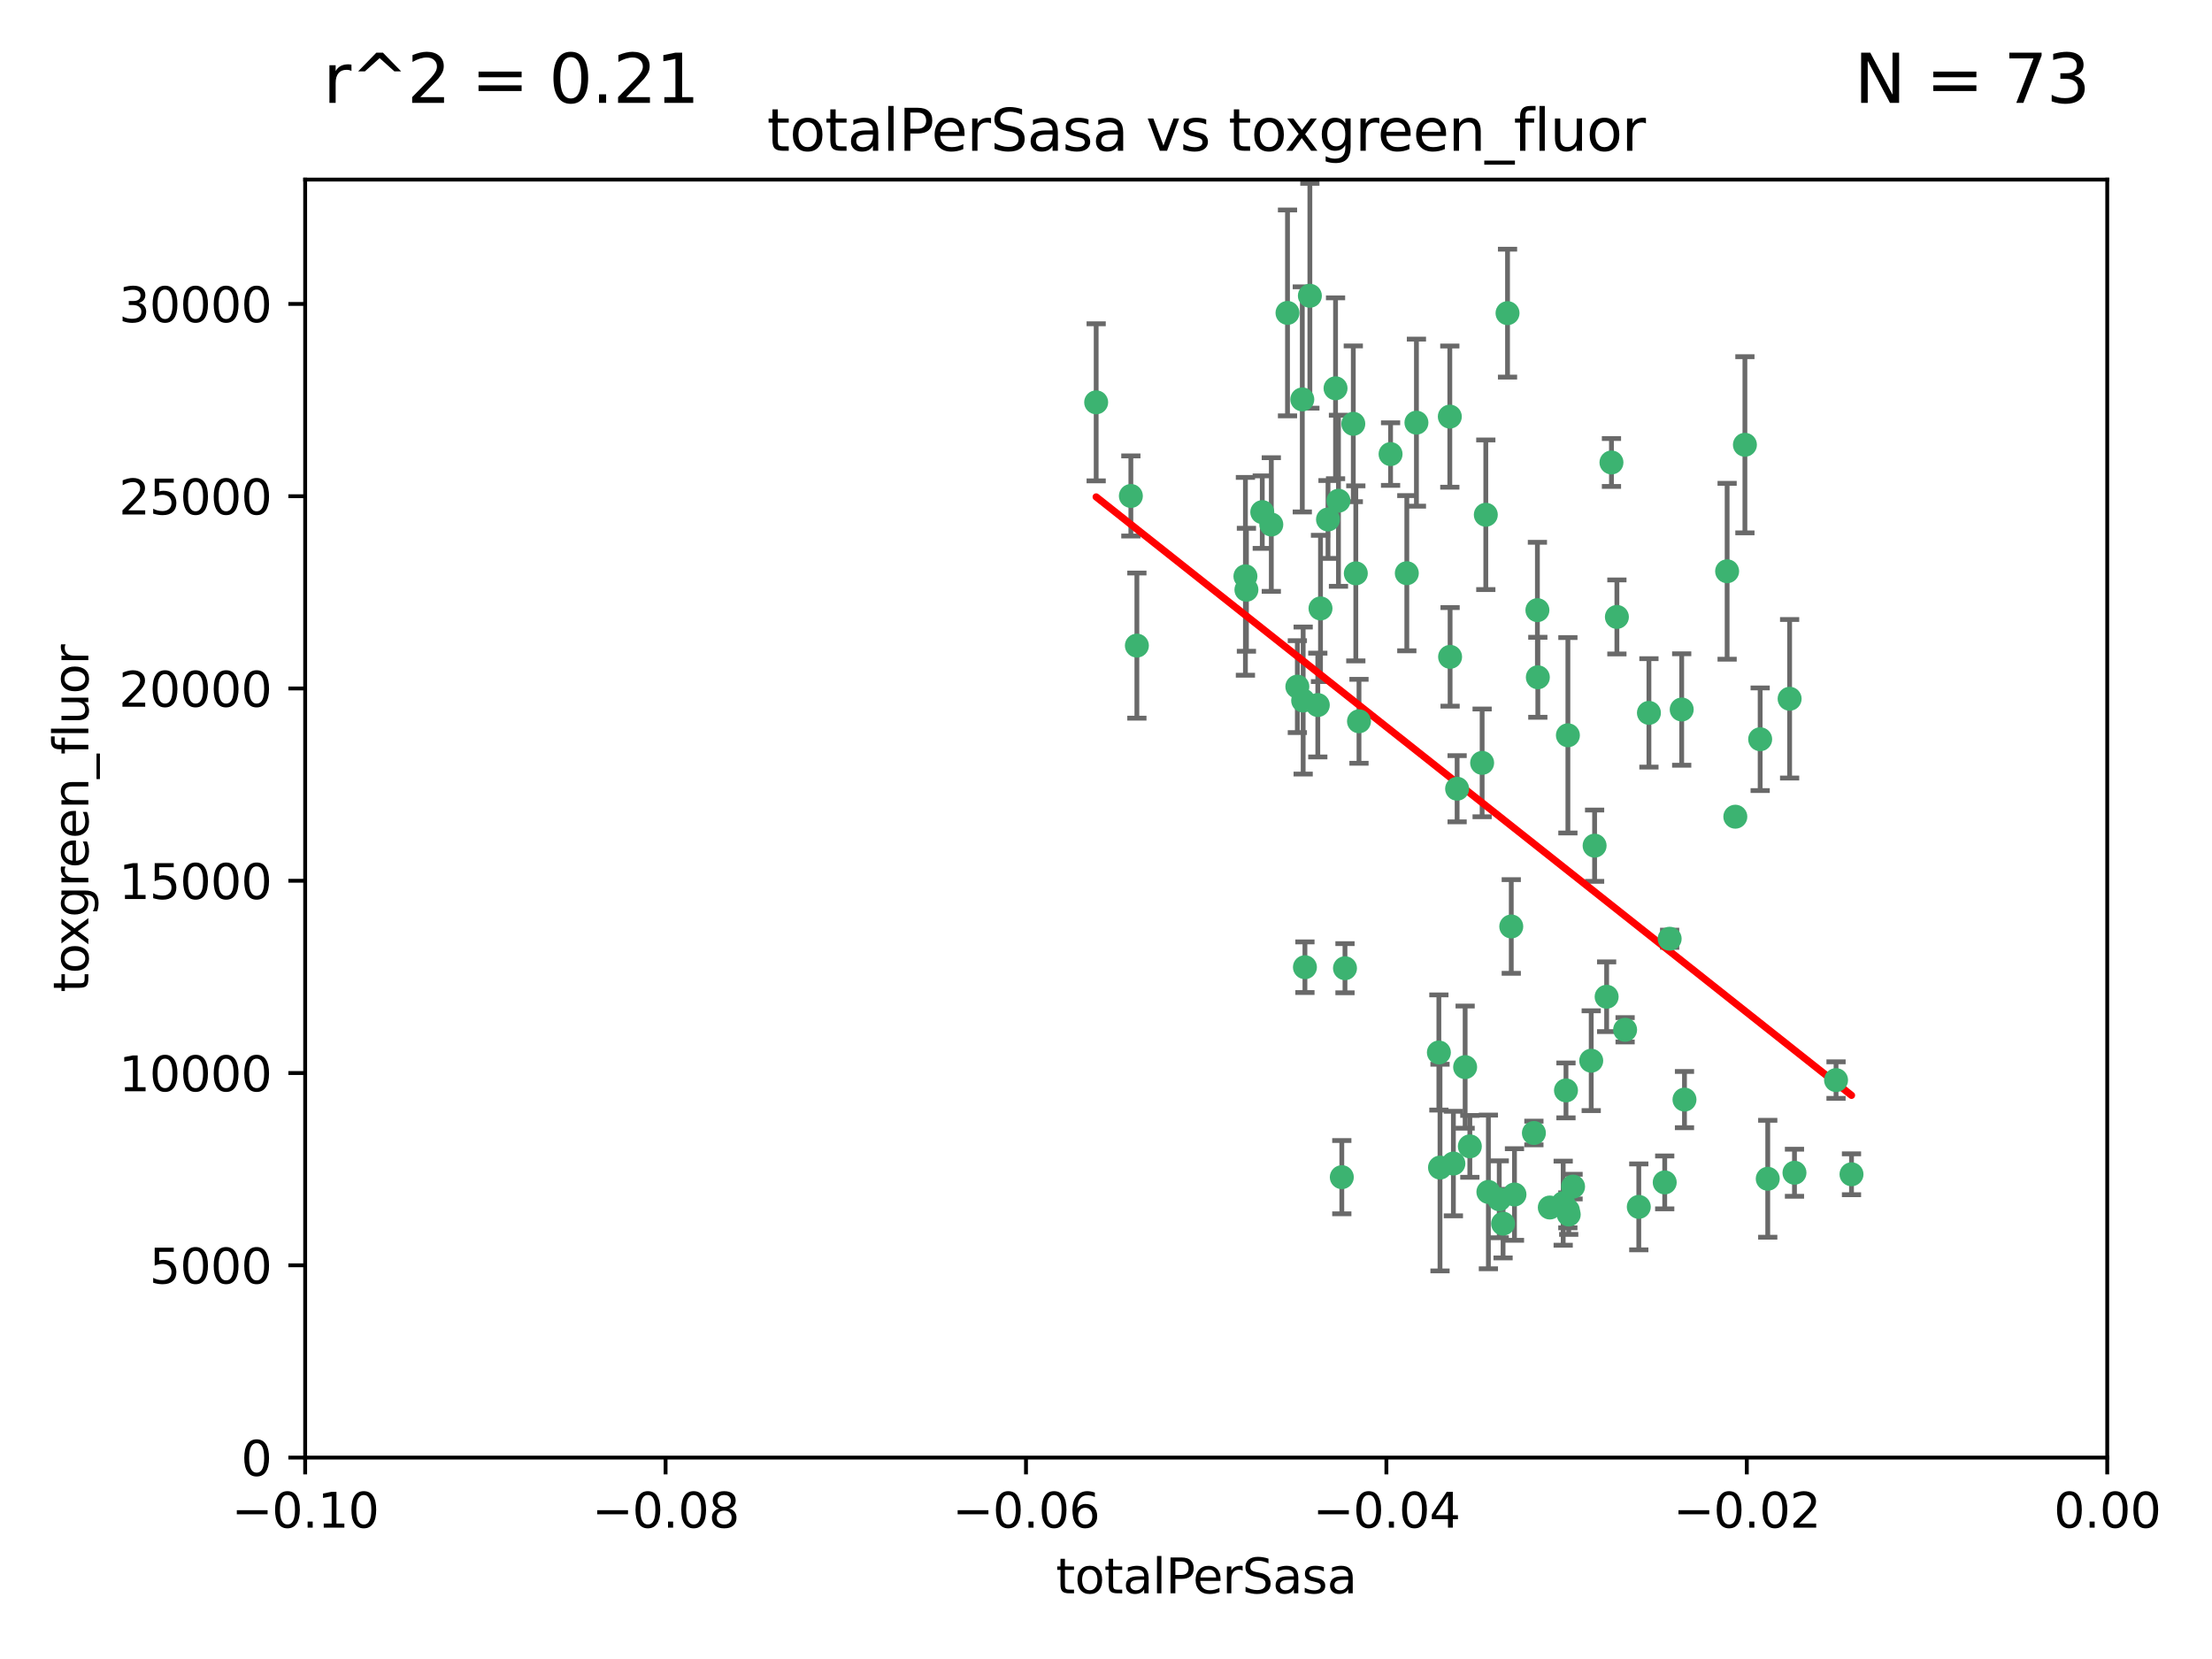 <?xml version="1.0" encoding="utf-8" standalone="no"?>
<!DOCTYPE svg PUBLIC "-//W3C//DTD SVG 1.1//EN"
  "http://www.w3.org/Graphics/SVG/1.1/DTD/svg11.dtd">
<svg xmlns:xlink="http://www.w3.org/1999/xlink" width="460.8pt" height="345.6pt" viewBox="0 0 460.8 345.6" xmlns="http://www.w3.org/2000/svg" version="1.1">
 <defs>
  <style type="text/css">*{stroke-linejoin: round; stroke-linecap: butt}</style>
 </defs>
 <g id="figure_1">
  <g id="patch_1">
   <path d="M 0 345.6 
L 460.8 345.6 
L 460.8 0 
L 0 0 
z
" style="fill: #ffffff"/>
  </g>
  <g id="axes_1">
   <g id="patch_2">
    <path d="M 63.571 303.64 
L 438.975 303.64 
L 438.975 37.411 
L 63.571 37.411 
z
" style="fill: #ffffff"/>
   </g>
   <g id="PathCollection_1">
    <defs>
     <path id="mc3802a480b" d="M 0 1.118 
C 0.297 1.118 0.581 1 0.791 0.791 
C 1 0.581 1.118 0.297 1.118 0 
C 1.118 -0.297 1 -0.581 0.791 -0.791 
C 0.581 -1 0.297 -1.118 0 -1.118 
C -0.297 -1.118 -0.581 -1 -0.791 -0.791 
C -1 -0.581 -1.118 -0.297 -1.118 0 
C -1.118 0.297 -1 0.581 -0.791 0.791 
C -0.581 1 -0.297 1.118 0 1.118 
z
" style="stroke: #3cb371"/>
    </defs>
    <g clip-path="url(#p9128d6d353)">
     <use xlink:href="#mc3802a480b" x="235.58" y="103.319" style="fill: #3cb371; stroke: #3cb371"/>
     <use xlink:href="#mc3802a480b" x="268.211" y="65.184" style="fill: #3cb371; stroke: #3cb371"/>
     <use xlink:href="#mc3802a480b" x="236.834" y="134.491" style="fill: #3cb371; stroke: #3cb371"/>
     <use xlink:href="#mc3802a480b" x="275.085" y="126.749" style="fill: #3cb371; stroke: #3cb371"/>
     <use xlink:href="#mc3802a480b" x="264.836" y="109.268" style="fill: #3cb371; stroke: #3cb371"/>
     <use xlink:href="#mc3802a480b" x="271.293" y="83.201" style="fill: #3cb371; stroke: #3cb371"/>
     <use xlink:href="#mc3802a480b" x="228.352" y="83.811" style="fill: #3cb371; stroke: #3cb371"/>
     <use xlink:href="#mc3802a480b" x="281.916" y="88.286" style="fill: #3cb371; stroke: #3cb371"/>
     <use xlink:href="#mc3802a480b" x="270.262" y="143.039" style="fill: #3cb371; stroke: #3cb371"/>
     <use xlink:href="#mc3802a480b" x="259.652" y="122.859" style="fill: #3cb371; stroke: #3cb371"/>
     <use xlink:href="#mc3802a480b" x="259.444" y="120.054" style="fill: #3cb371; stroke: #3cb371"/>
     <use xlink:href="#mc3802a480b" x="276.649" y="108.214" style="fill: #3cb371; stroke: #3cb371"/>
     <use xlink:href="#mc3802a480b" x="278.828" y="104.315" style="fill: #3cb371; stroke: #3cb371"/>
     <use xlink:href="#mc3802a480b" x="272.871" y="61.614" style="fill: #3cb371; stroke: #3cb371"/>
     <use xlink:href="#mc3802a480b" x="271.473" y="145.935" style="fill: #3cb371; stroke: #3cb371"/>
     <use xlink:href="#mc3802a480b" x="295.068" y="88.045" style="fill: #3cb371; stroke: #3cb371"/>
     <use xlink:href="#mc3802a480b" x="278.219" y="80.887" style="fill: #3cb371; stroke: #3cb371"/>
     <use xlink:href="#mc3802a480b" x="282.441" y="119.44" style="fill: #3cb371; stroke: #3cb371"/>
     <use xlink:href="#mc3802a480b" x="289.681" y="94.593" style="fill: #3cb371; stroke: #3cb371"/>
     <use xlink:href="#mc3802a480b" x="262.954" y="106.684" style="fill: #3cb371; stroke: #3cb371"/>
     <use xlink:href="#mc3802a480b" x="280.186" y="201.695" style="fill: #3cb371; stroke: #3cb371"/>
     <use xlink:href="#mc3802a480b" x="302.023" y="86.787" style="fill: #3cb371; stroke: #3cb371"/>
     <use xlink:href="#mc3802a480b" x="283.103" y="150.259" style="fill: #3cb371; stroke: #3cb371"/>
     <use xlink:href="#mc3802a480b" x="319.539" y="236.024" style="fill: #3cb371; stroke: #3cb371"/>
     <use xlink:href="#mc3802a480b" x="299.98" y="243.228" style="fill: #3cb371; stroke: #3cb371"/>
     <use xlink:href="#mc3802a480b" x="335.696" y="96.341" style="fill: #3cb371; stroke: #3cb371"/>
     <use xlink:href="#mc3802a480b" x="293.065" y="119.409" style="fill: #3cb371; stroke: #3cb371"/>
     <use xlink:href="#mc3802a480b" x="314.046" y="65.233" style="fill: #3cb371; stroke: #3cb371"/>
     <use xlink:href="#mc3802a480b" x="274.522" y="146.874" style="fill: #3cb371; stroke: #3cb371"/>
     <use xlink:href="#mc3802a480b" x="271.842" y="201.487" style="fill: #3cb371; stroke: #3cb371"/>
     <use xlink:href="#mc3802a480b" x="279.524" y="245.224" style="fill: #3cb371; stroke: #3cb371"/>
     <use xlink:href="#mc3802a480b" x="302.767" y="242.388" style="fill: #3cb371; stroke: #3cb371"/>
     <use xlink:href="#mc3802a480b" x="305.215" y="222.299" style="fill: #3cb371; stroke: #3cb371"/>
     <use xlink:href="#mc3802a480b" x="313.116" y="254.906" style="fill: #3cb371; stroke: #3cb371"/>
     <use xlink:href="#mc3802a480b" x="302.081" y="136.835" style="fill: #3cb371; stroke: #3cb371"/>
     <use xlink:href="#mc3802a480b" x="309.521" y="107.234" style="fill: #3cb371; stroke: #3cb371"/>
     <use xlink:href="#mc3802a480b" x="308.755" y="158.921" style="fill: #3cb371; stroke: #3cb371"/>
     <use xlink:href="#mc3802a480b" x="341.39" y="251.417" style="fill: #3cb371; stroke: #3cb371"/>
     <use xlink:href="#mc3802a480b" x="320.359" y="141.091" style="fill: #3cb371; stroke: #3cb371"/>
     <use xlink:href="#mc3802a480b" x="320.27" y="127.107" style="fill: #3cb371; stroke: #3cb371"/>
     <use xlink:href="#mc3802a480b" x="322.853" y="251.547" style="fill: #3cb371; stroke: #3cb371"/>
     <use xlink:href="#mc3802a480b" x="306.194" y="238.808" style="fill: #3cb371; stroke: #3cb371"/>
     <use xlink:href="#mc3802a480b" x="332.186" y="176.169" style="fill: #3cb371; stroke: #3cb371"/>
     <use xlink:href="#mc3802a480b" x="303.545" y="164.309" style="fill: #3cb371; stroke: #3cb371"/>
     <use xlink:href="#mc3802a480b" x="326.223" y="227.152" style="fill: #3cb371; stroke: #3cb371"/>
     <use xlink:href="#mc3802a480b" x="314.824" y="193.002" style="fill: #3cb371; stroke: #3cb371"/>
     <use xlink:href="#mc3802a480b" x="325.64" y="250.642" style="fill: #3cb371; stroke: #3cb371"/>
     <use xlink:href="#mc3802a480b" x="310.059" y="248.301" style="fill: #3cb371; stroke: #3cb371"/>
     <use xlink:href="#mc3802a480b" x="336.829" y="128.518" style="fill: #3cb371; stroke: #3cb371"/>
     <use xlink:href="#mc3802a480b" x="312.32" y="249.837" style="fill: #3cb371; stroke: #3cb371"/>
     <use xlink:href="#mc3802a480b" x="299.745" y="219.251" style="fill: #3cb371; stroke: #3cb371"/>
     <use xlink:href="#mc3802a480b" x="343.502" y="148.507" style="fill: #3cb371; stroke: #3cb371"/>
     <use xlink:href="#mc3802a480b" x="315.493" y="248.836" style="fill: #3cb371; stroke: #3cb371"/>
     <use xlink:href="#mc3802a480b" x="326.622" y="153.171" style="fill: #3cb371; stroke: #3cb371"/>
     <use xlink:href="#mc3802a480b" x="347.819" y="195.558" style="fill: #3cb371; stroke: #3cb371"/>
     <use xlink:href="#mc3802a480b" x="326.612" y="252.131" style="fill: #3cb371; stroke: #3cb371"/>
     <use xlink:href="#mc3802a480b" x="338.54" y="214.524" style="fill: #3cb371; stroke: #3cb371"/>
     <use xlink:href="#mc3802a480b" x="334.691" y="207.64" style="fill: #3cb371; stroke: #3cb371"/>
     <use xlink:href="#mc3802a480b" x="350.329" y="147.801" style="fill: #3cb371; stroke: #3cb371"/>
     <use xlink:href="#mc3802a480b" x="327.699" y="247.192" style="fill: #3cb371; stroke: #3cb371"/>
     <use xlink:href="#mc3802a480b" x="346.792" y="246.317" style="fill: #3cb371; stroke: #3cb371"/>
     <use xlink:href="#mc3802a480b" x="361.5" y="170.133" style="fill: #3cb371; stroke: #3cb371"/>
     <use xlink:href="#mc3802a480b" x="331.48" y="220.964" style="fill: #3cb371; stroke: #3cb371"/>
     <use xlink:href="#mc3802a480b" x="326.794" y="253.008" style="fill: #3cb371; stroke: #3cb371"/>
     <use xlink:href="#mc3802a480b" x="350.909" y="229.064" style="fill: #3cb371; stroke: #3cb371"/>
     <use xlink:href="#mc3802a480b" x="372.811" y="145.567" style="fill: #3cb371; stroke: #3cb371"/>
     <use xlink:href="#mc3802a480b" x="363.497" y="92.655" style="fill: #3cb371; stroke: #3cb371"/>
     <use xlink:href="#mc3802a480b" x="359.792" y="119.004" style="fill: #3cb371; stroke: #3cb371"/>
     <use xlink:href="#mc3802a480b" x="373.823" y="244.305" style="fill: #3cb371; stroke: #3cb371"/>
     <use xlink:href="#mc3802a480b" x="368.254" y="245.561" style="fill: #3cb371; stroke: #3cb371"/>
     <use xlink:href="#mc3802a480b" x="385.701" y="244.625" style="fill: #3cb371; stroke: #3cb371"/>
     <use xlink:href="#mc3802a480b" x="382.481" y="225.004" style="fill: #3cb371; stroke: #3cb371"/>
     <use xlink:href="#mc3802a480b" x="366.674" y="153.996" style="fill: #3cb371; stroke: #3cb371"/>
    </g>
   </g>
   <g id="matplotlib.axis_1">
    <g id="xtick_1">
     <g id="line2d_1">
      <defs>
       <path id="m4e6fdea65f" d="M 0 0 
L 0 3.5 
" style="stroke: #000000; stroke-width: 0.8"/>
      </defs>
      <g>
       <use xlink:href="#m4e6fdea65f" x="63.571" y="303.64" style="stroke: #000000; stroke-width: 0.8"/>
      </g>
     </g>
     <g id="text_1">
      <!-- −0.10 -->
      <g transform="translate(48.249 318.238)scale(0.1 -0.1)">
       <defs>
        <path id="DejaVuSans-2212" d="M 678 2272 
L 4684 2272 
L 4684 1741 
L 678 1741 
L 678 2272 
z
" transform="scale(0.016)"/>
        <path id="DejaVuSans-30" d="M 2034 4250 
Q 1547 4250 1301 3770 
Q 1056 3291 1056 2328 
Q 1056 1369 1301 889 
Q 1547 409 2034 409 
Q 2525 409 2770 889 
Q 3016 1369 3016 2328 
Q 3016 3291 2770 3770 
Q 2525 4250 2034 4250 
z
M 2034 4750 
Q 2819 4750 3233 4129 
Q 3647 3509 3647 2328 
Q 3647 1150 3233 529 
Q 2819 -91 2034 -91 
Q 1250 -91 836 529 
Q 422 1150 422 2328 
Q 422 3509 836 4129 
Q 1250 4750 2034 4750 
z
" transform="scale(0.016)"/>
        <path id="DejaVuSans-2e" d="M 684 794 
L 1344 794 
L 1344 0 
L 684 0 
L 684 794 
z
" transform="scale(0.016)"/>
        <path id="DejaVuSans-31" d="M 794 531 
L 1825 531 
L 1825 4091 
L 703 3866 
L 703 4441 
L 1819 4666 
L 2450 4666 
L 2450 531 
L 3481 531 
L 3481 0 
L 794 0 
L 794 531 
z
" transform="scale(0.016)"/>
       </defs>
       <use xlink:href="#DejaVuSans-2212"/>
       <use xlink:href="#DejaVuSans-30" x="83.789"/>
       <use xlink:href="#DejaVuSans-2e" x="147.412"/>
       <use xlink:href="#DejaVuSans-31" x="179.199"/>
       <use xlink:href="#DejaVuSans-30" x="242.822"/>
      </g>
     </g>
    </g>
    <g id="xtick_2">
     <g id="line2d_2">
      <g>
       <use xlink:href="#m4e6fdea65f" x="138.652" y="303.64" style="stroke: #000000; stroke-width: 0.8"/>
      </g>
     </g>
     <g id="text_2">
      <!-- −0.08 -->
      <g transform="translate(123.329 318.238)scale(0.1 -0.1)">
       <defs>
        <path id="DejaVuSans-38" d="M 2034 2216 
Q 1584 2216 1326 1975 
Q 1069 1734 1069 1313 
Q 1069 891 1326 650 
Q 1584 409 2034 409 
Q 2484 409 2743 651 
Q 3003 894 3003 1313 
Q 3003 1734 2745 1975 
Q 2488 2216 2034 2216 
z
M 1403 2484 
Q 997 2584 770 2862 
Q 544 3141 544 3541 
Q 544 4100 942 4425 
Q 1341 4750 2034 4750 
Q 2731 4750 3128 4425 
Q 3525 4100 3525 3541 
Q 3525 3141 3298 2862 
Q 3072 2584 2669 2484 
Q 3125 2378 3379 2068 
Q 3634 1759 3634 1313 
Q 3634 634 3220 271 
Q 2806 -91 2034 -91 
Q 1263 -91 848 271 
Q 434 634 434 1313 
Q 434 1759 690 2068 
Q 947 2378 1403 2484 
z
M 1172 3481 
Q 1172 3119 1398 2916 
Q 1625 2713 2034 2713 
Q 2441 2713 2670 2916 
Q 2900 3119 2900 3481 
Q 2900 3844 2670 4047 
Q 2441 4250 2034 4250 
Q 1625 4250 1398 4047 
Q 1172 3844 1172 3481 
z
" transform="scale(0.016)"/>
       </defs>
       <use xlink:href="#DejaVuSans-2212"/>
       <use xlink:href="#DejaVuSans-30" x="83.789"/>
       <use xlink:href="#DejaVuSans-2e" x="147.412"/>
       <use xlink:href="#DejaVuSans-30" x="179.199"/>
       <use xlink:href="#DejaVuSans-38" x="242.822"/>
      </g>
     </g>
    </g>
    <g id="xtick_3">
     <g id="line2d_3">
      <g>
       <use xlink:href="#m4e6fdea65f" x="213.733" y="303.64" style="stroke: #000000; stroke-width: 0.8"/>
      </g>
     </g>
     <g id="text_3">
      <!-- −0.06 -->
      <g transform="translate(198.41 318.238)scale(0.1 -0.1)">
       <defs>
        <path id="DejaVuSans-36" d="M 2113 2584 
Q 1688 2584 1439 2293 
Q 1191 2003 1191 1497 
Q 1191 994 1439 701 
Q 1688 409 2113 409 
Q 2538 409 2786 701 
Q 3034 994 3034 1497 
Q 3034 2003 2786 2293 
Q 2538 2584 2113 2584 
z
M 3366 4563 
L 3366 3988 
Q 3128 4100 2886 4159 
Q 2644 4219 2406 4219 
Q 1781 4219 1451 3797 
Q 1122 3375 1075 2522 
Q 1259 2794 1537 2939 
Q 1816 3084 2150 3084 
Q 2853 3084 3261 2657 
Q 3669 2231 3669 1497 
Q 3669 778 3244 343 
Q 2819 -91 2113 -91 
Q 1303 -91 875 529 
Q 447 1150 447 2328 
Q 447 3434 972 4092 
Q 1497 4750 2381 4750 
Q 2619 4750 2861 4703 
Q 3103 4656 3366 4563 
z
" transform="scale(0.016)"/>
       </defs>
       <use xlink:href="#DejaVuSans-2212"/>
       <use xlink:href="#DejaVuSans-30" x="83.789"/>
       <use xlink:href="#DejaVuSans-2e" x="147.412"/>
       <use xlink:href="#DejaVuSans-30" x="179.199"/>
       <use xlink:href="#DejaVuSans-36" x="242.822"/>
      </g>
     </g>
    </g>
    <g id="xtick_4">
     <g id="line2d_4">
      <g>
       <use xlink:href="#m4e6fdea65f" x="288.813" y="303.64" style="stroke: #000000; stroke-width: 0.8"/>
      </g>
     </g>
     <g id="text_4">
      <!-- −0.04 -->
      <g transform="translate(273.491 318.238)scale(0.1 -0.1)">
       <defs>
        <path id="DejaVuSans-34" d="M 2419 4116 
L 825 1625 
L 2419 1625 
L 2419 4116 
z
M 2253 4666 
L 3047 4666 
L 3047 1625 
L 3713 1625 
L 3713 1100 
L 3047 1100 
L 3047 0 
L 2419 0 
L 2419 1100 
L 313 1100 
L 313 1709 
L 2253 4666 
z
" transform="scale(0.016)"/>
       </defs>
       <use xlink:href="#DejaVuSans-2212"/>
       <use xlink:href="#DejaVuSans-30" x="83.789"/>
       <use xlink:href="#DejaVuSans-2e" x="147.412"/>
       <use xlink:href="#DejaVuSans-30" x="179.199"/>
       <use xlink:href="#DejaVuSans-34" x="242.822"/>
      </g>
     </g>
    </g>
    <g id="xtick_5">
     <g id="line2d_5">
      <g>
       <use xlink:href="#m4e6fdea65f" x="363.894" y="303.64" style="stroke: #000000; stroke-width: 0.8"/>
      </g>
     </g>
     <g id="text_5">
      <!-- −0.02 -->
      <g transform="translate(348.572 318.238)scale(0.1 -0.1)">
       <defs>
        <path id="DejaVuSans-32" d="M 1228 531 
L 3431 531 
L 3431 0 
L 469 0 
L 469 531 
Q 828 903 1448 1529 
Q 2069 2156 2228 2338 
Q 2531 2678 2651 2914 
Q 2772 3150 2772 3378 
Q 2772 3750 2511 3984 
Q 2250 4219 1831 4219 
Q 1534 4219 1204 4116 
Q 875 4013 500 3803 
L 500 4441 
Q 881 4594 1212 4672 
Q 1544 4750 1819 4750 
Q 2544 4750 2975 4387 
Q 3406 4025 3406 3419 
Q 3406 3131 3298 2873 
Q 3191 2616 2906 2266 
Q 2828 2175 2409 1742 
Q 1991 1309 1228 531 
z
" transform="scale(0.016)"/>
       </defs>
       <use xlink:href="#DejaVuSans-2212"/>
       <use xlink:href="#DejaVuSans-30" x="83.789"/>
       <use xlink:href="#DejaVuSans-2e" x="147.412"/>
       <use xlink:href="#DejaVuSans-30" x="179.199"/>
       <use xlink:href="#DejaVuSans-32" x="242.822"/>
      </g>
     </g>
    </g>
    <g id="xtick_6">
     <g id="line2d_6">
      <g>
       <use xlink:href="#m4e6fdea65f" x="438.975" y="303.64" style="stroke: #000000; stroke-width: 0.8"/>
      </g>
     </g>
     <g id="text_6">
      <!-- 0.00 -->
      <g transform="translate(427.842 318.238)scale(0.1 -0.1)">
       <use xlink:href="#DejaVuSans-30"/>
       <use xlink:href="#DejaVuSans-2e" x="63.623"/>
       <use xlink:href="#DejaVuSans-30" x="95.41"/>
       <use xlink:href="#DejaVuSans-30" x="159.033"/>
      </g>
     </g>
    </g>
    <g id="text_7">
     <!-- totalPerSasa -->
     <g transform="translate(219.968 331.917)scale(0.1 -0.1)">
      <defs>
       <path id="DejaVuSans-74" d="M 1172 4494 
L 1172 3500 
L 2356 3500 
L 2356 3053 
L 1172 3053 
L 1172 1153 
Q 1172 725 1289 603 
Q 1406 481 1766 481 
L 2356 481 
L 2356 0 
L 1766 0 
Q 1100 0 847 248 
Q 594 497 594 1153 
L 594 3053 
L 172 3053 
L 172 3500 
L 594 3500 
L 594 4494 
L 1172 4494 
z
" transform="scale(0.016)"/>
       <path id="DejaVuSans-6f" d="M 1959 3097 
Q 1497 3097 1228 2736 
Q 959 2375 959 1747 
Q 959 1119 1226 758 
Q 1494 397 1959 397 
Q 2419 397 2687 759 
Q 2956 1122 2956 1747 
Q 2956 2369 2687 2733 
Q 2419 3097 1959 3097 
z
M 1959 3584 
Q 2709 3584 3137 3096 
Q 3566 2609 3566 1747 
Q 3566 888 3137 398 
Q 2709 -91 1959 -91 
Q 1206 -91 779 398 
Q 353 888 353 1747 
Q 353 2609 779 3096 
Q 1206 3584 1959 3584 
z
" transform="scale(0.016)"/>
       <path id="DejaVuSans-61" d="M 2194 1759 
Q 1497 1759 1228 1600 
Q 959 1441 959 1056 
Q 959 750 1161 570 
Q 1363 391 1709 391 
Q 2188 391 2477 730 
Q 2766 1069 2766 1631 
L 2766 1759 
L 2194 1759 
z
M 3341 1997 
L 3341 0 
L 2766 0 
L 2766 531 
Q 2569 213 2275 61 
Q 1981 -91 1556 -91 
Q 1019 -91 701 211 
Q 384 513 384 1019 
Q 384 1609 779 1909 
Q 1175 2209 1959 2209 
L 2766 2209 
L 2766 2266 
Q 2766 2663 2505 2880 
Q 2244 3097 1772 3097 
Q 1472 3097 1187 3025 
Q 903 2953 641 2809 
L 641 3341 
Q 956 3463 1253 3523 
Q 1550 3584 1831 3584 
Q 2591 3584 2966 3190 
Q 3341 2797 3341 1997 
z
" transform="scale(0.016)"/>
       <path id="DejaVuSans-6c" d="M 603 4863 
L 1178 4863 
L 1178 0 
L 603 0 
L 603 4863 
z
" transform="scale(0.016)"/>
       <path id="DejaVuSans-50" d="M 1259 4147 
L 1259 2394 
L 2053 2394 
Q 2494 2394 2734 2622 
Q 2975 2850 2975 3272 
Q 2975 3691 2734 3919 
Q 2494 4147 2053 4147 
L 1259 4147 
z
M 628 4666 
L 2053 4666 
Q 2838 4666 3239 4311 
Q 3641 3956 3641 3272 
Q 3641 2581 3239 2228 
Q 2838 1875 2053 1875 
L 1259 1875 
L 1259 0 
L 628 0 
L 628 4666 
z
" transform="scale(0.016)"/>
       <path id="DejaVuSans-65" d="M 3597 1894 
L 3597 1613 
L 953 1613 
Q 991 1019 1311 708 
Q 1631 397 2203 397 
Q 2534 397 2845 478 
Q 3156 559 3463 722 
L 3463 178 
Q 3153 47 2828 -22 
Q 2503 -91 2169 -91 
Q 1331 -91 842 396 
Q 353 884 353 1716 
Q 353 2575 817 3079 
Q 1281 3584 2069 3584 
Q 2775 3584 3186 3129 
Q 3597 2675 3597 1894 
z
M 3022 2063 
Q 3016 2534 2758 2815 
Q 2500 3097 2075 3097 
Q 1594 3097 1305 2825 
Q 1016 2553 972 2059 
L 3022 2063 
z
" transform="scale(0.016)"/>
       <path id="DejaVuSans-72" d="M 2631 2963 
Q 2534 3019 2420 3045 
Q 2306 3072 2169 3072 
Q 1681 3072 1420 2755 
Q 1159 2438 1159 1844 
L 1159 0 
L 581 0 
L 581 3500 
L 1159 3500 
L 1159 2956 
Q 1341 3275 1631 3429 
Q 1922 3584 2338 3584 
Q 2397 3584 2469 3576 
Q 2541 3569 2628 3553 
L 2631 2963 
z
" transform="scale(0.016)"/>
       <path id="DejaVuSans-53" d="M 3425 4513 
L 3425 3897 
Q 3066 4069 2747 4153 
Q 2428 4238 2131 4238 
Q 1616 4238 1336 4038 
Q 1056 3838 1056 3469 
Q 1056 3159 1242 3001 
Q 1428 2844 1947 2747 
L 2328 2669 
Q 3034 2534 3370 2195 
Q 3706 1856 3706 1288 
Q 3706 609 3251 259 
Q 2797 -91 1919 -91 
Q 1588 -91 1214 -16 
Q 841 59 441 206 
L 441 856 
Q 825 641 1194 531 
Q 1563 422 1919 422 
Q 2459 422 2753 634 
Q 3047 847 3047 1241 
Q 3047 1584 2836 1778 
Q 2625 1972 2144 2069 
L 1759 2144 
Q 1053 2284 737 2584 
Q 422 2884 422 3419 
Q 422 4038 858 4394 
Q 1294 4750 2059 4750 
Q 2388 4750 2728 4690 
Q 3069 4631 3425 4513 
z
" transform="scale(0.016)"/>
       <path id="DejaVuSans-73" d="M 2834 3397 
L 2834 2853 
Q 2591 2978 2328 3040 
Q 2066 3103 1784 3103 
Q 1356 3103 1142 2972 
Q 928 2841 928 2578 
Q 928 2378 1081 2264 
Q 1234 2150 1697 2047 
L 1894 2003 
Q 2506 1872 2764 1633 
Q 3022 1394 3022 966 
Q 3022 478 2636 193 
Q 2250 -91 1575 -91 
Q 1294 -91 989 -36 
Q 684 19 347 128 
L 347 722 
Q 666 556 975 473 
Q 1284 391 1588 391 
Q 1994 391 2212 530 
Q 2431 669 2431 922 
Q 2431 1156 2273 1281 
Q 2116 1406 1581 1522 
L 1381 1569 
Q 847 1681 609 1914 
Q 372 2147 372 2553 
Q 372 3047 722 3315 
Q 1072 3584 1716 3584 
Q 2034 3584 2315 3537 
Q 2597 3491 2834 3397 
z
" transform="scale(0.016)"/>
      </defs>
      <use xlink:href="#DejaVuSans-74"/>
      <use xlink:href="#DejaVuSans-6f" x="39.209"/>
      <use xlink:href="#DejaVuSans-74" x="100.391"/>
      <use xlink:href="#DejaVuSans-61" x="139.6"/>
      <use xlink:href="#DejaVuSans-6c" x="200.879"/>
      <use xlink:href="#DejaVuSans-50" x="228.662"/>
      <use xlink:href="#DejaVuSans-65" x="285.34"/>
      <use xlink:href="#DejaVuSans-72" x="346.863"/>
      <use xlink:href="#DejaVuSans-53" x="387.977"/>
      <use xlink:href="#DejaVuSans-61" x="451.453"/>
      <use xlink:href="#DejaVuSans-73" x="512.732"/>
      <use xlink:href="#DejaVuSans-61" x="564.832"/>
     </g>
    </g>
   </g>
   <g id="matplotlib.axis_2">
    <g id="ytick_1">
     <g id="line2d_7">
      <defs>
       <path id="m2ca8f3f53b" d="M 0 0 
L -3.5 0 
" style="stroke: #000000; stroke-width: 0.8"/>
      </defs>
      <g>
       <use xlink:href="#m2ca8f3f53b" x="63.571" y="303.64" style="stroke: #000000; stroke-width: 0.8"/>
      </g>
     </g>
     <g id="text_8">
      <!-- 0 -->
      <g transform="translate(50.209 307.439)scale(0.1 -0.1)">
       <use xlink:href="#DejaVuSans-30"/>
      </g>
     </g>
    </g>
    <g id="ytick_2">
     <g id="line2d_8">
      <g>
       <use xlink:href="#m2ca8f3f53b" x="63.571" y="263.586" style="stroke: #000000; stroke-width: 0.8"/>
      </g>
     </g>
     <g id="text_9">
      <!-- 5000 -->
      <g transform="translate(31.121 267.385)scale(0.1 -0.1)">
       <defs>
        <path id="DejaVuSans-35" d="M 691 4666 
L 3169 4666 
L 3169 4134 
L 1269 4134 
L 1269 2991 
Q 1406 3038 1543 3061 
Q 1681 3084 1819 3084 
Q 2600 3084 3056 2656 
Q 3513 2228 3513 1497 
Q 3513 744 3044 326 
Q 2575 -91 1722 -91 
Q 1428 -91 1123 -41 
Q 819 9 494 109 
L 494 744 
Q 775 591 1075 516 
Q 1375 441 1709 441 
Q 2250 441 2565 725 
Q 2881 1009 2881 1497 
Q 2881 1984 2565 2268 
Q 2250 2553 1709 2553 
Q 1456 2553 1204 2497 
Q 953 2441 691 2322 
L 691 4666 
z
" transform="scale(0.016)"/>
       </defs>
       <use xlink:href="#DejaVuSans-35"/>
       <use xlink:href="#DejaVuSans-30" x="63.623"/>
       <use xlink:href="#DejaVuSans-30" x="127.246"/>
       <use xlink:href="#DejaVuSans-30" x="190.869"/>
      </g>
     </g>
    </g>
    <g id="ytick_3">
     <g id="line2d_9">
      <g>
       <use xlink:href="#m2ca8f3f53b" x="63.571" y="223.532" style="stroke: #000000; stroke-width: 0.8"/>
      </g>
     </g>
     <g id="text_10">
      <!-- 10000 -->
      <g transform="translate(24.759 227.331)scale(0.1 -0.1)">
       <use xlink:href="#DejaVuSans-31"/>
       <use xlink:href="#DejaVuSans-30" x="63.623"/>
       <use xlink:href="#DejaVuSans-30" x="127.246"/>
       <use xlink:href="#DejaVuSans-30" x="190.869"/>
       <use xlink:href="#DejaVuSans-30" x="254.492"/>
      </g>
     </g>
    </g>
    <g id="ytick_4">
     <g id="line2d_10">
      <g>
       <use xlink:href="#m2ca8f3f53b" x="63.571" y="183.478" style="stroke: #000000; stroke-width: 0.8"/>
      </g>
     </g>
     <g id="text_11">
      <!-- 15000 -->
      <g transform="translate(24.759 187.278)scale(0.1 -0.1)">
       <use xlink:href="#DejaVuSans-31"/>
       <use xlink:href="#DejaVuSans-35" x="63.623"/>
       <use xlink:href="#DejaVuSans-30" x="127.246"/>
       <use xlink:href="#DejaVuSans-30" x="190.869"/>
       <use xlink:href="#DejaVuSans-30" x="254.492"/>
      </g>
     </g>
    </g>
    <g id="ytick_5">
     <g id="line2d_11">
      <g>
       <use xlink:href="#m2ca8f3f53b" x="63.571" y="143.424" style="stroke: #000000; stroke-width: 0.8"/>
      </g>
     </g>
     <g id="text_12">
      <!-- 20000 -->
      <g transform="translate(24.759 147.224)scale(0.1 -0.1)">
       <use xlink:href="#DejaVuSans-32"/>
       <use xlink:href="#DejaVuSans-30" x="63.623"/>
       <use xlink:href="#DejaVuSans-30" x="127.246"/>
       <use xlink:href="#DejaVuSans-30" x="190.869"/>
       <use xlink:href="#DejaVuSans-30" x="254.492"/>
      </g>
     </g>
    </g>
    <g id="ytick_6">
     <g id="line2d_12">
      <g>
       <use xlink:href="#m2ca8f3f53b" x="63.571" y="103.371" style="stroke: #000000; stroke-width: 0.8"/>
      </g>
     </g>
     <g id="text_13">
      <!-- 25000 -->
      <g transform="translate(24.759 107.17)scale(0.1 -0.1)">
       <use xlink:href="#DejaVuSans-32"/>
       <use xlink:href="#DejaVuSans-35" x="63.623"/>
       <use xlink:href="#DejaVuSans-30" x="127.246"/>
       <use xlink:href="#DejaVuSans-30" x="190.869"/>
       <use xlink:href="#DejaVuSans-30" x="254.492"/>
      </g>
     </g>
    </g>
    <g id="ytick_7">
     <g id="line2d_13">
      <g>
       <use xlink:href="#m2ca8f3f53b" x="63.571" y="63.317" style="stroke: #000000; stroke-width: 0.8"/>
      </g>
     </g>
     <g id="text_14">
      <!-- 30000 -->
      <g transform="translate(24.759 67.116)scale(0.1 -0.1)">
       <defs>
        <path id="DejaVuSans-33" d="M 2597 2516 
Q 3050 2419 3304 2112 
Q 3559 1806 3559 1356 
Q 3559 666 3084 287 
Q 2609 -91 1734 -91 
Q 1441 -91 1130 -33 
Q 819 25 488 141 
L 488 750 
Q 750 597 1062 519 
Q 1375 441 1716 441 
Q 2309 441 2620 675 
Q 2931 909 2931 1356 
Q 2931 1769 2642 2001 
Q 2353 2234 1838 2234 
L 1294 2234 
L 1294 2753 
L 1863 2753 
Q 2328 2753 2575 2939 
Q 2822 3125 2822 3475 
Q 2822 3834 2567 4026 
Q 2313 4219 1838 4219 
Q 1578 4219 1281 4162 
Q 984 4106 628 3988 
L 628 4550 
Q 988 4650 1302 4700 
Q 1616 4750 1894 4750 
Q 2613 4750 3031 4423 
Q 3450 4097 3450 3541 
Q 3450 3153 3228 2886 
Q 3006 2619 2597 2516 
z
" transform="scale(0.016)"/>
       </defs>
       <use xlink:href="#DejaVuSans-33"/>
       <use xlink:href="#DejaVuSans-30" x="63.623"/>
       <use xlink:href="#DejaVuSans-30" x="127.246"/>
       <use xlink:href="#DejaVuSans-30" x="190.869"/>
       <use xlink:href="#DejaVuSans-30" x="254.492"/>
      </g>
     </g>
    </g>
    <g id="text_15">
     <!-- toxgreen_fluor -->
     <g transform="translate(18.401 206.72)rotate(-90)scale(0.1 -0.1)">
      <defs>
       <path id="DejaVuSans-78" d="M 3513 3500 
L 2247 1797 
L 3578 0 
L 2900 0 
L 1881 1375 
L 863 0 
L 184 0 
L 1544 1831 
L 300 3500 
L 978 3500 
L 1906 2253 
L 2834 3500 
L 3513 3500 
z
" transform="scale(0.016)"/>
       <path id="DejaVuSans-67" d="M 2906 1791 
Q 2906 2416 2648 2759 
Q 2391 3103 1925 3103 
Q 1463 3103 1205 2759 
Q 947 2416 947 1791 
Q 947 1169 1205 825 
Q 1463 481 1925 481 
Q 2391 481 2648 825 
Q 2906 1169 2906 1791 
z
M 3481 434 
Q 3481 -459 3084 -895 
Q 2688 -1331 1869 -1331 
Q 1566 -1331 1297 -1286 
Q 1028 -1241 775 -1147 
L 775 -588 
Q 1028 -725 1275 -790 
Q 1522 -856 1778 -856 
Q 2344 -856 2625 -561 
Q 2906 -266 2906 331 
L 2906 616 
Q 2728 306 2450 153 
Q 2172 0 1784 0 
Q 1141 0 747 490 
Q 353 981 353 1791 
Q 353 2603 747 3093 
Q 1141 3584 1784 3584 
Q 2172 3584 2450 3431 
Q 2728 3278 2906 2969 
L 2906 3500 
L 3481 3500 
L 3481 434 
z
" transform="scale(0.016)"/>
       <path id="DejaVuSans-6e" d="M 3513 2113 
L 3513 0 
L 2938 0 
L 2938 2094 
Q 2938 2591 2744 2837 
Q 2550 3084 2163 3084 
Q 1697 3084 1428 2787 
Q 1159 2491 1159 1978 
L 1159 0 
L 581 0 
L 581 3500 
L 1159 3500 
L 1159 2956 
Q 1366 3272 1645 3428 
Q 1925 3584 2291 3584 
Q 2894 3584 3203 3211 
Q 3513 2838 3513 2113 
z
" transform="scale(0.016)"/>
       <path id="DejaVuSans-5f" d="M 3263 -1063 
L 3263 -1509 
L -63 -1509 
L -63 -1063 
L 3263 -1063 
z
" transform="scale(0.016)"/>
       <path id="DejaVuSans-66" d="M 2375 4863 
L 2375 4384 
L 1825 4384 
Q 1516 4384 1395 4259 
Q 1275 4134 1275 3809 
L 1275 3500 
L 2222 3500 
L 2222 3053 
L 1275 3053 
L 1275 0 
L 697 0 
L 697 3053 
L 147 3053 
L 147 3500 
L 697 3500 
L 697 3744 
Q 697 4328 969 4595 
Q 1241 4863 1831 4863 
L 2375 4863 
z
" transform="scale(0.016)"/>
       <path id="DejaVuSans-75" d="M 544 1381 
L 544 3500 
L 1119 3500 
L 1119 1403 
Q 1119 906 1312 657 
Q 1506 409 1894 409 
Q 2359 409 2629 706 
Q 2900 1003 2900 1516 
L 2900 3500 
L 3475 3500 
L 3475 0 
L 2900 0 
L 2900 538 
Q 2691 219 2414 64 
Q 2138 -91 1772 -91 
Q 1169 -91 856 284 
Q 544 659 544 1381 
z
M 1991 3584 
L 1991 3584 
z
" transform="scale(0.016)"/>
      </defs>
      <use xlink:href="#DejaVuSans-74"/>
      <use xlink:href="#DejaVuSans-6f" x="39.209"/>
      <use xlink:href="#DejaVuSans-78" x="97.266"/>
      <use xlink:href="#DejaVuSans-67" x="156.445"/>
      <use xlink:href="#DejaVuSans-72" x="219.922"/>
      <use xlink:href="#DejaVuSans-65" x="258.785"/>
      <use xlink:href="#DejaVuSans-65" x="320.309"/>
      <use xlink:href="#DejaVuSans-6e" x="381.832"/>
      <use xlink:href="#DejaVuSans-5f" x="445.211"/>
      <use xlink:href="#DejaVuSans-66" x="495.211"/>
      <use xlink:href="#DejaVuSans-6c" x="530.416"/>
      <use xlink:href="#DejaVuSans-75" x="558.199"/>
      <use xlink:href="#DejaVuSans-6f" x="621.578"/>
      <use xlink:href="#DejaVuSans-72" x="682.76"/>
     </g>
    </g>
   </g>
   <g id="LineCollection_1">
    <path d="M 235.58 111.662 
L 235.58 94.976 
" clip-path="url(#p9128d6d353)" style="fill: none; stroke: #696969"/>
    <path d="M 268.211 86.629 
L 268.211 43.739 
" clip-path="url(#p9128d6d353)" style="fill: none; stroke: #696969"/>
    <path d="M 236.834 149.606 
L 236.834 119.375 
" clip-path="url(#p9128d6d353)" style="fill: none; stroke: #696969"/>
    <path d="M 275.085 141.983 
L 275.085 111.515 
" clip-path="url(#p9128d6d353)" style="fill: none; stroke: #696969"/>
    <path d="M 264.836 123.191 
L 264.836 95.346 
" clip-path="url(#p9128d6d353)" style="fill: none; stroke: #696969"/>
    <path d="M 271.293 106.648 
L 271.293 59.753 
" clip-path="url(#p9128d6d353)" style="fill: none; stroke: #696969"/>
    <path d="M 228.352 100.173 
L 228.352 67.45 
" clip-path="url(#p9128d6d353)" style="fill: none; stroke: #696969"/>
    <path d="M 281.916 104.51 
L 281.916 72.063 
" clip-path="url(#p9128d6d353)" style="fill: none; stroke: #696969"/>
    <path d="M 270.262 152.61 
L 270.262 133.468 
" clip-path="url(#p9128d6d353)" style="fill: none; stroke: #696969"/>
    <path d="M 259.652 135.667 
L 259.652 110.051 
" clip-path="url(#p9128d6d353)" style="fill: none; stroke: #696969"/>
    <path d="M 259.444 140.659 
L 259.444 99.45 
" clip-path="url(#p9128d6d353)" style="fill: none; stroke: #696969"/>
    <path d="M 276.649 116.326 
L 276.649 100.101 
" clip-path="url(#p9128d6d353)" style="fill: none; stroke: #696969"/>
    <path d="M 278.828 122.133 
L 278.828 86.497 
" clip-path="url(#p9128d6d353)" style="fill: none; stroke: #696969"/>
    <path d="M 272.871 85.029 
L 272.871 38.199 
" clip-path="url(#p9128d6d353)" style="fill: none; stroke: #696969"/>
    <path d="M 271.473 161.248 
L 271.473 130.622 
" clip-path="url(#p9128d6d353)" style="fill: none; stroke: #696969"/>
    <path d="M 295.068 105.444 
L 295.068 70.646 
" clip-path="url(#p9128d6d353)" style="fill: none; stroke: #696969"/>
    <path d="M 278.219 99.727 
L 278.219 62.047 
" clip-path="url(#p9128d6d353)" style="fill: none; stroke: #696969"/>
    <path d="M 282.441 137.675 
L 282.441 101.206 
" clip-path="url(#p9128d6d353)" style="fill: none; stroke: #696969"/>
    <path d="M 289.681 101.108 
L 289.681 88.078 
" clip-path="url(#p9128d6d353)" style="fill: none; stroke: #696969"/>
    <path d="M 262.954 114.235 
L 262.954 99.134 
" clip-path="url(#p9128d6d353)" style="fill: none; stroke: #696969"/>
    <path d="M 280.186 206.809 
L 280.186 196.58 
" clip-path="url(#p9128d6d353)" style="fill: none; stroke: #696969"/>
    <path d="M 302.023 101.495 
L 302.023 72.08 
" clip-path="url(#p9128d6d353)" style="fill: none; stroke: #696969"/>
    <path d="M 283.103 159.003 
L 283.103 141.514 
" clip-path="url(#p9128d6d353)" style="fill: none; stroke: #696969"/>
    <path d="M 319.539 238.492 
L 319.539 233.557 
" clip-path="url(#p9128d6d353)" style="fill: none; stroke: #696969"/>
    <path d="M 299.98 264.748 
L 299.98 221.708 
" clip-path="url(#p9128d6d353)" style="fill: none; stroke: #696969"/>
    <path d="M 335.696 101.329 
L 335.696 91.353 
" clip-path="url(#p9128d6d353)" style="fill: none; stroke: #696969"/>
    <path d="M 293.065 135.574 
L 293.065 103.243 
" clip-path="url(#p9128d6d353)" style="fill: none; stroke: #696969"/>
    <path d="M 314.046 78.556 
L 314.046 51.911 
" clip-path="url(#p9128d6d353)" style="fill: none; stroke: #696969"/>
    <path d="M 274.522 157.684 
L 274.522 136.065 
" clip-path="url(#p9128d6d353)" style="fill: none; stroke: #696969"/>
    <path d="M 271.842 206.761 
L 271.842 196.213 
" clip-path="url(#p9128d6d353)" style="fill: none; stroke: #696969"/>
    <path d="M 279.524 252.857 
L 279.524 237.591 
" clip-path="url(#p9128d6d353)" style="fill: none; stroke: #696969"/>
    <path d="M 302.767 253.279 
L 302.767 231.496 
" clip-path="url(#p9128d6d353)" style="fill: none; stroke: #696969"/>
    <path d="M 305.215 235.023 
L 305.215 209.574 
" clip-path="url(#p9128d6d353)" style="fill: none; stroke: #696969"/>
    <path d="M 313.116 262.048 
L 313.116 247.764 
" clip-path="url(#p9128d6d353)" style="fill: none; stroke: #696969"/>
    <path d="M 302.081 147.104 
L 302.081 126.566 
" clip-path="url(#p9128d6d353)" style="fill: none; stroke: #696969"/>
    <path d="M 309.521 122.819 
L 309.521 91.649 
" clip-path="url(#p9128d6d353)" style="fill: none; stroke: #696969"/>
    <path d="M 308.755 170.147 
L 308.755 147.694 
" clip-path="url(#p9128d6d353)" style="fill: none; stroke: #696969"/>
    <path d="M 341.39 260.365 
L 341.39 242.469 
" clip-path="url(#p9128d6d353)" style="fill: none; stroke: #696969"/>
    <path d="M 320.359 149.421 
L 320.359 132.76 
" clip-path="url(#p9128d6d353)" style="fill: none; stroke: #696969"/>
    <path d="M 320.27 141.248 
L 320.27 112.967 
" clip-path="url(#p9128d6d353)" style="fill: none; stroke: #696969"/>
    <path d="M 322.853 252.228 
L 322.853 250.867 
" clip-path="url(#p9128d6d353)" style="fill: none; stroke: #696969"/>
    <path d="M 306.194 245.248 
L 306.194 232.369 
" clip-path="url(#p9128d6d353)" style="fill: none; stroke: #696969"/>
    <path d="M 332.186 183.597 
L 332.186 168.741 
" clip-path="url(#p9128d6d353)" style="fill: none; stroke: #696969"/>
    <path d="M 303.545 171.2 
L 303.545 157.418 
" clip-path="url(#p9128d6d353)" style="fill: none; stroke: #696969"/>
    <path d="M 326.223 232.87 
L 326.223 221.434 
" clip-path="url(#p9128d6d353)" style="fill: none; stroke: #696969"/>
    <path d="M 314.824 202.754 
L 314.824 183.249 
" clip-path="url(#p9128d6d353)" style="fill: none; stroke: #696969"/>
    <path d="M 325.64 259.401 
L 325.64 241.882 
" clip-path="url(#p9128d6d353)" style="fill: none; stroke: #696969"/>
    <path d="M 310.059 264.31 
L 310.059 232.292 
" clip-path="url(#p9128d6d353)" style="fill: none; stroke: #696969"/>
    <path d="M 336.829 136.228 
L 336.829 120.808 
" clip-path="url(#p9128d6d353)" style="fill: none; stroke: #696969"/>
    <path d="M 312.32 257.847 
L 312.32 241.828 
" clip-path="url(#p9128d6d353)" style="fill: none; stroke: #696969"/>
    <path d="M 299.745 231.246 
L 299.745 207.255 
" clip-path="url(#p9128d6d353)" style="fill: none; stroke: #696969"/>
    <path d="M 343.502 159.798 
L 343.502 137.216 
" clip-path="url(#p9128d6d353)" style="fill: none; stroke: #696969"/>
    <path d="M 315.493 258.377 
L 315.493 239.295 
" clip-path="url(#p9128d6d353)" style="fill: none; stroke: #696969"/>
    <path d="M 326.622 173.526 
L 326.622 132.815 
" clip-path="url(#p9128d6d353)" style="fill: none; stroke: #696969"/>
    <path d="M 347.819 197.349 
L 347.819 193.767 
" clip-path="url(#p9128d6d353)" style="fill: none; stroke: #696969"/>
    <path d="M 326.612 255.783 
L 326.612 248.48 
" clip-path="url(#p9128d6d353)" style="fill: none; stroke: #696969"/>
    <path d="M 338.54 217.059 
L 338.54 211.99 
" clip-path="url(#p9128d6d353)" style="fill: none; stroke: #696969"/>
    <path d="M 334.691 214.898 
L 334.691 200.382 
" clip-path="url(#p9128d6d353)" style="fill: none; stroke: #696969"/>
    <path d="M 350.329 159.413 
L 350.329 136.19 
" clip-path="url(#p9128d6d353)" style="fill: none; stroke: #696969"/>
    <path d="M 327.699 249.762 
L 327.699 244.622 
" clip-path="url(#p9128d6d353)" style="fill: none; stroke: #696969"/>
    <path d="M 346.792 251.825 
L 346.792 240.809 
" clip-path="url(#p9128d6d353)" style="fill: none; stroke: #696969"/>
    <path d="M 361.5 170.88 
L 361.5 169.387 
" clip-path="url(#p9128d6d353)" style="fill: none; stroke: #696969"/>
    <path d="M 331.48 231.359 
L 331.48 210.569 
" clip-path="url(#p9128d6d353)" style="fill: none; stroke: #696969"/>
    <path d="M 326.794 257.147 
L 326.794 248.868 
" clip-path="url(#p9128d6d353)" style="fill: none; stroke: #696969"/>
    <path d="M 350.909 234.921 
L 350.909 223.207 
" clip-path="url(#p9128d6d353)" style="fill: none; stroke: #696969"/>
    <path d="M 372.811 162.081 
L 372.811 129.053 
" clip-path="url(#p9128d6d353)" style="fill: none; stroke: #696969"/>
    <path d="M 363.497 111.003 
L 363.497 74.306 
" clip-path="url(#p9128d6d353)" style="fill: none; stroke: #696969"/>
    <path d="M 359.792 137.321 
L 359.792 100.688 
" clip-path="url(#p9128d6d353)" style="fill: none; stroke: #696969"/>
    <path d="M 373.823 249.207 
L 373.823 239.402 
" clip-path="url(#p9128d6d353)" style="fill: none; stroke: #696969"/>
    <path d="M 368.254 257.737 
L 368.254 233.384 
" clip-path="url(#p9128d6d353)" style="fill: none; stroke: #696969"/>
    <path d="M 385.701 248.883 
L 385.701 240.367 
" clip-path="url(#p9128d6d353)" style="fill: none; stroke: #696969"/>
    <path d="M 382.481 228.81 
L 382.481 221.198 
" clip-path="url(#p9128d6d353)" style="fill: none; stroke: #696969"/>
    <path d="M 366.674 164.686 
L 366.674 143.305 
" clip-path="url(#p9128d6d353)" style="fill: none; stroke: #696969"/>
   </g>
   <g id="line2d_14">
    <defs>
     <path id="me1c1db68eb" d="M 2 0 
L -2 -0 
" style="stroke: #696969"/>
    </defs>
    <g clip-path="url(#p9128d6d353)">
     <use xlink:href="#me1c1db68eb" x="235.58" y="111.662" style="fill: #696969; stroke: #696969"/>
     <use xlink:href="#me1c1db68eb" x="268.211" y="86.629" style="fill: #696969; stroke: #696969"/>
     <use xlink:href="#me1c1db68eb" x="236.834" y="149.606" style="fill: #696969; stroke: #696969"/>
     <use xlink:href="#me1c1db68eb" x="275.085" y="141.983" style="fill: #696969; stroke: #696969"/>
     <use xlink:href="#me1c1db68eb" x="264.836" y="123.191" style="fill: #696969; stroke: #696969"/>
     <use xlink:href="#me1c1db68eb" x="271.293" y="106.648" style="fill: #696969; stroke: #696969"/>
     <use xlink:href="#me1c1db68eb" x="228.352" y="100.173" style="fill: #696969; stroke: #696969"/>
     <use xlink:href="#me1c1db68eb" x="281.916" y="104.51" style="fill: #696969; stroke: #696969"/>
     <use xlink:href="#me1c1db68eb" x="270.262" y="152.61" style="fill: #696969; stroke: #696969"/>
     <use xlink:href="#me1c1db68eb" x="259.652" y="135.667" style="fill: #696969; stroke: #696969"/>
     <use xlink:href="#me1c1db68eb" x="259.444" y="140.659" style="fill: #696969; stroke: #696969"/>
     <use xlink:href="#me1c1db68eb" x="276.649" y="116.326" style="fill: #696969; stroke: #696969"/>
     <use xlink:href="#me1c1db68eb" x="278.828" y="122.133" style="fill: #696969; stroke: #696969"/>
     <use xlink:href="#me1c1db68eb" x="272.871" y="85.029" style="fill: #696969; stroke: #696969"/>
     <use xlink:href="#me1c1db68eb" x="271.473" y="161.248" style="fill: #696969; stroke: #696969"/>
     <use xlink:href="#me1c1db68eb" x="295.068" y="105.444" style="fill: #696969; stroke: #696969"/>
     <use xlink:href="#me1c1db68eb" x="278.219" y="99.727" style="fill: #696969; stroke: #696969"/>
     <use xlink:href="#me1c1db68eb" x="282.441" y="137.675" style="fill: #696969; stroke: #696969"/>
     <use xlink:href="#me1c1db68eb" x="289.681" y="101.108" style="fill: #696969; stroke: #696969"/>
     <use xlink:href="#me1c1db68eb" x="262.954" y="114.235" style="fill: #696969; stroke: #696969"/>
     <use xlink:href="#me1c1db68eb" x="280.186" y="206.809" style="fill: #696969; stroke: #696969"/>
     <use xlink:href="#me1c1db68eb" x="302.023" y="101.495" style="fill: #696969; stroke: #696969"/>
     <use xlink:href="#me1c1db68eb" x="283.103" y="159.003" style="fill: #696969; stroke: #696969"/>
     <use xlink:href="#me1c1db68eb" x="319.539" y="238.492" style="fill: #696969; stroke: #696969"/>
     <use xlink:href="#me1c1db68eb" x="299.98" y="264.748" style="fill: #696969; stroke: #696969"/>
     <use xlink:href="#me1c1db68eb" x="335.696" y="101.329" style="fill: #696969; stroke: #696969"/>
     <use xlink:href="#me1c1db68eb" x="293.065" y="135.574" style="fill: #696969; stroke: #696969"/>
     <use xlink:href="#me1c1db68eb" x="314.046" y="78.556" style="fill: #696969; stroke: #696969"/>
     <use xlink:href="#me1c1db68eb" x="274.522" y="157.684" style="fill: #696969; stroke: #696969"/>
     <use xlink:href="#me1c1db68eb" x="271.842" y="206.761" style="fill: #696969; stroke: #696969"/>
     <use xlink:href="#me1c1db68eb" x="279.524" y="252.857" style="fill: #696969; stroke: #696969"/>
     <use xlink:href="#me1c1db68eb" x="302.767" y="253.279" style="fill: #696969; stroke: #696969"/>
     <use xlink:href="#me1c1db68eb" x="305.215" y="235.023" style="fill: #696969; stroke: #696969"/>
     <use xlink:href="#me1c1db68eb" x="313.116" y="262.048" style="fill: #696969; stroke: #696969"/>
     <use xlink:href="#me1c1db68eb" x="302.081" y="147.104" style="fill: #696969; stroke: #696969"/>
     <use xlink:href="#me1c1db68eb" x="309.521" y="122.819" style="fill: #696969; stroke: #696969"/>
     <use xlink:href="#me1c1db68eb" x="308.755" y="170.147" style="fill: #696969; stroke: #696969"/>
     <use xlink:href="#me1c1db68eb" x="341.39" y="260.365" style="fill: #696969; stroke: #696969"/>
     <use xlink:href="#me1c1db68eb" x="320.359" y="149.421" style="fill: #696969; stroke: #696969"/>
     <use xlink:href="#me1c1db68eb" x="320.27" y="141.248" style="fill: #696969; stroke: #696969"/>
     <use xlink:href="#me1c1db68eb" x="322.853" y="252.228" style="fill: #696969; stroke: #696969"/>
     <use xlink:href="#me1c1db68eb" x="306.194" y="245.248" style="fill: #696969; stroke: #696969"/>
     <use xlink:href="#me1c1db68eb" x="332.186" y="183.597" style="fill: #696969; stroke: #696969"/>
     <use xlink:href="#me1c1db68eb" x="303.545" y="171.2" style="fill: #696969; stroke: #696969"/>
     <use xlink:href="#me1c1db68eb" x="326.223" y="232.87" style="fill: #696969; stroke: #696969"/>
     <use xlink:href="#me1c1db68eb" x="314.824" y="202.754" style="fill: #696969; stroke: #696969"/>
     <use xlink:href="#me1c1db68eb" x="325.64" y="259.401" style="fill: #696969; stroke: #696969"/>
     <use xlink:href="#me1c1db68eb" x="310.059" y="264.31" style="fill: #696969; stroke: #696969"/>
     <use xlink:href="#me1c1db68eb" x="336.829" y="136.228" style="fill: #696969; stroke: #696969"/>
     <use xlink:href="#me1c1db68eb" x="312.32" y="257.847" style="fill: #696969; stroke: #696969"/>
     <use xlink:href="#me1c1db68eb" x="299.745" y="231.246" style="fill: #696969; stroke: #696969"/>
     <use xlink:href="#me1c1db68eb" x="343.502" y="159.798" style="fill: #696969; stroke: #696969"/>
     <use xlink:href="#me1c1db68eb" x="315.493" y="258.377" style="fill: #696969; stroke: #696969"/>
     <use xlink:href="#me1c1db68eb" x="326.622" y="173.526" style="fill: #696969; stroke: #696969"/>
     <use xlink:href="#me1c1db68eb" x="347.819" y="197.349" style="fill: #696969; stroke: #696969"/>
     <use xlink:href="#me1c1db68eb" x="326.612" y="255.783" style="fill: #696969; stroke: #696969"/>
     <use xlink:href="#me1c1db68eb" x="338.54" y="217.059" style="fill: #696969; stroke: #696969"/>
     <use xlink:href="#me1c1db68eb" x="334.691" y="214.898" style="fill: #696969; stroke: #696969"/>
     <use xlink:href="#me1c1db68eb" x="350.329" y="159.413" style="fill: #696969; stroke: #696969"/>
     <use xlink:href="#me1c1db68eb" x="327.699" y="249.762" style="fill: #696969; stroke: #696969"/>
     <use xlink:href="#me1c1db68eb" x="346.792" y="251.825" style="fill: #696969; stroke: #696969"/>
     <use xlink:href="#me1c1db68eb" x="361.5" y="170.88" style="fill: #696969; stroke: #696969"/>
     <use xlink:href="#me1c1db68eb" x="331.48" y="231.359" style="fill: #696969; stroke: #696969"/>
     <use xlink:href="#me1c1db68eb" x="326.794" y="257.147" style="fill: #696969; stroke: #696969"/>
     <use xlink:href="#me1c1db68eb" x="350.909" y="234.921" style="fill: #696969; stroke: #696969"/>
     <use xlink:href="#me1c1db68eb" x="372.811" y="162.081" style="fill: #696969; stroke: #696969"/>
     <use xlink:href="#me1c1db68eb" x="363.497" y="111.003" style="fill: #696969; stroke: #696969"/>
     <use xlink:href="#me1c1db68eb" x="359.792" y="137.321" style="fill: #696969; stroke: #696969"/>
     <use xlink:href="#me1c1db68eb" x="373.823" y="249.207" style="fill: #696969; stroke: #696969"/>
     <use xlink:href="#me1c1db68eb" x="368.254" y="257.737" style="fill: #696969; stroke: #696969"/>
     <use xlink:href="#me1c1db68eb" x="385.701" y="248.883" style="fill: #696969; stroke: #696969"/>
     <use xlink:href="#me1c1db68eb" x="382.481" y="228.81" style="fill: #696969; stroke: #696969"/>
     <use xlink:href="#me1c1db68eb" x="366.674" y="164.686" style="fill: #696969; stroke: #696969"/>
    </g>
   </g>
   <g id="line2d_15">
    <g clip-path="url(#p9128d6d353)">
     <use xlink:href="#me1c1db68eb" x="235.58" y="94.976" style="fill: #696969; stroke: #696969"/>
     <use xlink:href="#me1c1db68eb" x="268.211" y="43.739" style="fill: #696969; stroke: #696969"/>
     <use xlink:href="#me1c1db68eb" x="236.834" y="119.375" style="fill: #696969; stroke: #696969"/>
     <use xlink:href="#me1c1db68eb" x="275.085" y="111.515" style="fill: #696969; stroke: #696969"/>
     <use xlink:href="#me1c1db68eb" x="264.836" y="95.346" style="fill: #696969; stroke: #696969"/>
     <use xlink:href="#me1c1db68eb" x="271.293" y="59.753" style="fill: #696969; stroke: #696969"/>
     <use xlink:href="#me1c1db68eb" x="228.352" y="67.45" style="fill: #696969; stroke: #696969"/>
     <use xlink:href="#me1c1db68eb" x="281.916" y="72.063" style="fill: #696969; stroke: #696969"/>
     <use xlink:href="#me1c1db68eb" x="270.262" y="133.468" style="fill: #696969; stroke: #696969"/>
     <use xlink:href="#me1c1db68eb" x="259.652" y="110.051" style="fill: #696969; stroke: #696969"/>
     <use xlink:href="#me1c1db68eb" x="259.444" y="99.45" style="fill: #696969; stroke: #696969"/>
     <use xlink:href="#me1c1db68eb" x="276.649" y="100.101" style="fill: #696969; stroke: #696969"/>
     <use xlink:href="#me1c1db68eb" x="278.828" y="86.497" style="fill: #696969; stroke: #696969"/>
     <use xlink:href="#me1c1db68eb" x="272.871" y="38.199" style="fill: #696969; stroke: #696969"/>
     <use xlink:href="#me1c1db68eb" x="271.473" y="130.622" style="fill: #696969; stroke: #696969"/>
     <use xlink:href="#me1c1db68eb" x="295.068" y="70.646" style="fill: #696969; stroke: #696969"/>
     <use xlink:href="#me1c1db68eb" x="278.219" y="62.047" style="fill: #696969; stroke: #696969"/>
     <use xlink:href="#me1c1db68eb" x="282.441" y="101.206" style="fill: #696969; stroke: #696969"/>
     <use xlink:href="#me1c1db68eb" x="289.681" y="88.078" style="fill: #696969; stroke: #696969"/>
     <use xlink:href="#me1c1db68eb" x="262.954" y="99.134" style="fill: #696969; stroke: #696969"/>
     <use xlink:href="#me1c1db68eb" x="280.186" y="196.58" style="fill: #696969; stroke: #696969"/>
     <use xlink:href="#me1c1db68eb" x="302.023" y="72.08" style="fill: #696969; stroke: #696969"/>
     <use xlink:href="#me1c1db68eb" x="283.103" y="141.514" style="fill: #696969; stroke: #696969"/>
     <use xlink:href="#me1c1db68eb" x="319.539" y="233.557" style="fill: #696969; stroke: #696969"/>
     <use xlink:href="#me1c1db68eb" x="299.98" y="221.708" style="fill: #696969; stroke: #696969"/>
     <use xlink:href="#me1c1db68eb" x="335.696" y="91.353" style="fill: #696969; stroke: #696969"/>
     <use xlink:href="#me1c1db68eb" x="293.065" y="103.243" style="fill: #696969; stroke: #696969"/>
     <use xlink:href="#me1c1db68eb" x="314.046" y="51.911" style="fill: #696969; stroke: #696969"/>
     <use xlink:href="#me1c1db68eb" x="274.522" y="136.065" style="fill: #696969; stroke: #696969"/>
     <use xlink:href="#me1c1db68eb" x="271.842" y="196.213" style="fill: #696969; stroke: #696969"/>
     <use xlink:href="#me1c1db68eb" x="279.524" y="237.591" style="fill: #696969; stroke: #696969"/>
     <use xlink:href="#me1c1db68eb" x="302.767" y="231.496" style="fill: #696969; stroke: #696969"/>
     <use xlink:href="#me1c1db68eb" x="305.215" y="209.574" style="fill: #696969; stroke: #696969"/>
     <use xlink:href="#me1c1db68eb" x="313.116" y="247.764" style="fill: #696969; stroke: #696969"/>
     <use xlink:href="#me1c1db68eb" x="302.081" y="126.566" style="fill: #696969; stroke: #696969"/>
     <use xlink:href="#me1c1db68eb" x="309.521" y="91.649" style="fill: #696969; stroke: #696969"/>
     <use xlink:href="#me1c1db68eb" x="308.755" y="147.694" style="fill: #696969; stroke: #696969"/>
     <use xlink:href="#me1c1db68eb" x="341.39" y="242.469" style="fill: #696969; stroke: #696969"/>
     <use xlink:href="#me1c1db68eb" x="320.359" y="132.76" style="fill: #696969; stroke: #696969"/>
     <use xlink:href="#me1c1db68eb" x="320.27" y="112.967" style="fill: #696969; stroke: #696969"/>
     <use xlink:href="#me1c1db68eb" x="322.853" y="250.867" style="fill: #696969; stroke: #696969"/>
     <use xlink:href="#me1c1db68eb" x="306.194" y="232.369" style="fill: #696969; stroke: #696969"/>
     <use xlink:href="#me1c1db68eb" x="332.186" y="168.741" style="fill: #696969; stroke: #696969"/>
     <use xlink:href="#me1c1db68eb" x="303.545" y="157.418" style="fill: #696969; stroke: #696969"/>
     <use xlink:href="#me1c1db68eb" x="326.223" y="221.434" style="fill: #696969; stroke: #696969"/>
     <use xlink:href="#me1c1db68eb" x="314.824" y="183.249" style="fill: #696969; stroke: #696969"/>
     <use xlink:href="#me1c1db68eb" x="325.64" y="241.882" style="fill: #696969; stroke: #696969"/>
     <use xlink:href="#me1c1db68eb" x="310.059" y="232.292" style="fill: #696969; stroke: #696969"/>
     <use xlink:href="#me1c1db68eb" x="336.829" y="120.808" style="fill: #696969; stroke: #696969"/>
     <use xlink:href="#me1c1db68eb" x="312.32" y="241.828" style="fill: #696969; stroke: #696969"/>
     <use xlink:href="#me1c1db68eb" x="299.745" y="207.255" style="fill: #696969; stroke: #696969"/>
     <use xlink:href="#me1c1db68eb" x="343.502" y="137.216" style="fill: #696969; stroke: #696969"/>
     <use xlink:href="#me1c1db68eb" x="315.493" y="239.295" style="fill: #696969; stroke: #696969"/>
     <use xlink:href="#me1c1db68eb" x="326.622" y="132.815" style="fill: #696969; stroke: #696969"/>
     <use xlink:href="#me1c1db68eb" x="347.819" y="193.767" style="fill: #696969; stroke: #696969"/>
     <use xlink:href="#me1c1db68eb" x="326.612" y="248.48" style="fill: #696969; stroke: #696969"/>
     <use xlink:href="#me1c1db68eb" x="338.54" y="211.99" style="fill: #696969; stroke: #696969"/>
     <use xlink:href="#me1c1db68eb" x="334.691" y="200.382" style="fill: #696969; stroke: #696969"/>
     <use xlink:href="#me1c1db68eb" x="350.329" y="136.19" style="fill: #696969; stroke: #696969"/>
     <use xlink:href="#me1c1db68eb" x="327.699" y="244.622" style="fill: #696969; stroke: #696969"/>
     <use xlink:href="#me1c1db68eb" x="346.792" y="240.809" style="fill: #696969; stroke: #696969"/>
     <use xlink:href="#me1c1db68eb" x="361.5" y="169.387" style="fill: #696969; stroke: #696969"/>
     <use xlink:href="#me1c1db68eb" x="331.48" y="210.569" style="fill: #696969; stroke: #696969"/>
     <use xlink:href="#me1c1db68eb" x="326.794" y="248.868" style="fill: #696969; stroke: #696969"/>
     <use xlink:href="#me1c1db68eb" x="350.909" y="223.207" style="fill: #696969; stroke: #696969"/>
     <use xlink:href="#me1c1db68eb" x="372.811" y="129.053" style="fill: #696969; stroke: #696969"/>
     <use xlink:href="#me1c1db68eb" x="363.497" y="74.306" style="fill: #696969; stroke: #696969"/>
     <use xlink:href="#me1c1db68eb" x="359.792" y="100.688" style="fill: #696969; stroke: #696969"/>
     <use xlink:href="#me1c1db68eb" x="373.823" y="239.402" style="fill: #696969; stroke: #696969"/>
     <use xlink:href="#me1c1db68eb" x="368.254" y="233.384" style="fill: #696969; stroke: #696969"/>
     <use xlink:href="#me1c1db68eb" x="385.701" y="240.367" style="fill: #696969; stroke: #696969"/>
     <use xlink:href="#me1c1db68eb" x="382.481" y="221.198" style="fill: #696969; stroke: #696969"/>
     <use xlink:href="#me1c1db68eb" x="366.674" y="143.305" style="fill: #696969; stroke: #696969"/>
    </g>
   </g>
   <g id="line2d_16">
    <path d="M 235.58 109.244 
L 268.211 135.095 
L 236.834 110.237 
L 275.085 140.541 
L 264.836 132.422 
L 271.293 137.537 
L 228.352 103.517 
L 281.916 145.953 
L 270.262 136.72 
L 259.652 128.314 
L 259.444 128.15 
L 276.649 141.78 
L 278.828 143.506 
L 272.871 138.787 
L 271.473 137.679 
L 295.068 156.372 
L 278.219 143.024 
L 282.441 146.369 
L 289.681 152.104 
L 262.954 130.93 
L 280.186 144.582 
L 302.023 161.882 
L 283.103 146.893 
L 319.539 175.759 
L 299.98 160.263 
L 335.696 188.559 
L 293.065 154.785 
L 314.046 171.408 
L 274.522 140.095 
L 271.842 137.971 
L 279.524 144.058 
L 302.767 162.472 
L 305.215 164.411 
L 313.116 170.671 
L 302.081 161.928 
L 309.521 167.822 
L 308.755 167.215 
L 341.39 193.07 
L 320.359 176.409 
L 320.27 176.338 
L 322.853 178.384 
L 306.194 165.187 
L 332.186 185.778 
L 303.545 163.088 
L 326.223 181.054 
L 314.824 172.024 
L 325.64 180.593 
L 310.059 168.249 
L 336.829 189.456 
L 312.32 170.04 
L 299.745 160.077 
L 343.502 194.743 
L 315.493 172.553 
L 326.622 181.37 
L 347.819 198.163 
L 326.612 181.362 
L 338.54 190.812 
L 334.691 187.763 
L 350.329 200.152 
L 327.699 182.223 
L 346.792 197.35 
L 361.5 209.002 
L 331.48 185.219 
L 326.794 181.507 
L 350.909 200.611 
L 372.811 217.963 
L 363.497 210.583 
L 359.792 207.648 
L 373.823 218.765 
L 368.254 214.353 
L 385.701 228.175 
L 382.481 225.624 
L 366.674 213.101 
" clip-path="url(#p9128d6d353)" style="fill: none; stroke: #ff0000; stroke-width: 1.5; stroke-linecap: square"/>
   </g>
   <g id="line2d_17">
    <defs>
     <path id="mc1294f0a6a" d="M 0 2 
C 0.53 2 1.039 1.789 1.414 1.414 
C 1.789 1.039 2 0.53 2 0 
C 2 -0.53 1.789 -1.039 1.414 -1.414 
C 1.039 -1.789 0.53 -2 0 -2 
C -0.53 -2 -1.039 -1.789 -1.414 -1.414 
C -1.789 -1.039 -2 -0.53 -2 0 
C -2 0.53 -1.789 1.039 -1.414 1.414 
C -1.039 1.789 -0.53 2 0 2 
z
" style="stroke: #3cb371"/>
    </defs>
    <g clip-path="url(#p9128d6d353)">
     <use xlink:href="#mc1294f0a6a" x="235.58" y="103.319" style="fill: #3cb371; stroke: #3cb371"/>
     <use xlink:href="#mc1294f0a6a" x="268.211" y="65.184" style="fill: #3cb371; stroke: #3cb371"/>
     <use xlink:href="#mc1294f0a6a" x="236.834" y="134.491" style="fill: #3cb371; stroke: #3cb371"/>
     <use xlink:href="#mc1294f0a6a" x="275.085" y="126.749" style="fill: #3cb371; stroke: #3cb371"/>
     <use xlink:href="#mc1294f0a6a" x="264.836" y="109.268" style="fill: #3cb371; stroke: #3cb371"/>
     <use xlink:href="#mc1294f0a6a" x="271.293" y="83.201" style="fill: #3cb371; stroke: #3cb371"/>
     <use xlink:href="#mc1294f0a6a" x="228.352" y="83.811" style="fill: #3cb371; stroke: #3cb371"/>
     <use xlink:href="#mc1294f0a6a" x="281.916" y="88.286" style="fill: #3cb371; stroke: #3cb371"/>
     <use xlink:href="#mc1294f0a6a" x="270.262" y="143.039" style="fill: #3cb371; stroke: #3cb371"/>
     <use xlink:href="#mc1294f0a6a" x="259.652" y="122.859" style="fill: #3cb371; stroke: #3cb371"/>
     <use xlink:href="#mc1294f0a6a" x="259.444" y="120.054" style="fill: #3cb371; stroke: #3cb371"/>
     <use xlink:href="#mc1294f0a6a" x="276.649" y="108.214" style="fill: #3cb371; stroke: #3cb371"/>
     <use xlink:href="#mc1294f0a6a" x="278.828" y="104.315" style="fill: #3cb371; stroke: #3cb371"/>
     <use xlink:href="#mc1294f0a6a" x="272.871" y="61.614" style="fill: #3cb371; stroke: #3cb371"/>
     <use xlink:href="#mc1294f0a6a" x="271.473" y="145.935" style="fill: #3cb371; stroke: #3cb371"/>
     <use xlink:href="#mc1294f0a6a" x="295.068" y="88.045" style="fill: #3cb371; stroke: #3cb371"/>
     <use xlink:href="#mc1294f0a6a" x="278.219" y="80.887" style="fill: #3cb371; stroke: #3cb371"/>
     <use xlink:href="#mc1294f0a6a" x="282.441" y="119.44" style="fill: #3cb371; stroke: #3cb371"/>
     <use xlink:href="#mc1294f0a6a" x="289.681" y="94.593" style="fill: #3cb371; stroke: #3cb371"/>
     <use xlink:href="#mc1294f0a6a" x="262.954" y="106.684" style="fill: #3cb371; stroke: #3cb371"/>
     <use xlink:href="#mc1294f0a6a" x="280.186" y="201.695" style="fill: #3cb371; stroke: #3cb371"/>
     <use xlink:href="#mc1294f0a6a" x="302.023" y="86.787" style="fill: #3cb371; stroke: #3cb371"/>
     <use xlink:href="#mc1294f0a6a" x="283.103" y="150.259" style="fill: #3cb371; stroke: #3cb371"/>
     <use xlink:href="#mc1294f0a6a" x="319.539" y="236.024" style="fill: #3cb371; stroke: #3cb371"/>
     <use xlink:href="#mc1294f0a6a" x="299.98" y="243.228" style="fill: #3cb371; stroke: #3cb371"/>
     <use xlink:href="#mc1294f0a6a" x="335.696" y="96.341" style="fill: #3cb371; stroke: #3cb371"/>
     <use xlink:href="#mc1294f0a6a" x="293.065" y="119.409" style="fill: #3cb371; stroke: #3cb371"/>
     <use xlink:href="#mc1294f0a6a" x="314.046" y="65.233" style="fill: #3cb371; stroke: #3cb371"/>
     <use xlink:href="#mc1294f0a6a" x="274.522" y="146.874" style="fill: #3cb371; stroke: #3cb371"/>
     <use xlink:href="#mc1294f0a6a" x="271.842" y="201.487" style="fill: #3cb371; stroke: #3cb371"/>
     <use xlink:href="#mc1294f0a6a" x="279.524" y="245.224" style="fill: #3cb371; stroke: #3cb371"/>
     <use xlink:href="#mc1294f0a6a" x="302.767" y="242.388" style="fill: #3cb371; stroke: #3cb371"/>
     <use xlink:href="#mc1294f0a6a" x="305.215" y="222.299" style="fill: #3cb371; stroke: #3cb371"/>
     <use xlink:href="#mc1294f0a6a" x="313.116" y="254.906" style="fill: #3cb371; stroke: #3cb371"/>
     <use xlink:href="#mc1294f0a6a" x="302.081" y="136.835" style="fill: #3cb371; stroke: #3cb371"/>
     <use xlink:href="#mc1294f0a6a" x="309.521" y="107.234" style="fill: #3cb371; stroke: #3cb371"/>
     <use xlink:href="#mc1294f0a6a" x="308.755" y="158.921" style="fill: #3cb371; stroke: #3cb371"/>
     <use xlink:href="#mc1294f0a6a" x="341.39" y="251.417" style="fill: #3cb371; stroke: #3cb371"/>
     <use xlink:href="#mc1294f0a6a" x="320.359" y="141.091" style="fill: #3cb371; stroke: #3cb371"/>
     <use xlink:href="#mc1294f0a6a" x="320.27" y="127.107" style="fill: #3cb371; stroke: #3cb371"/>
     <use xlink:href="#mc1294f0a6a" x="322.853" y="251.547" style="fill: #3cb371; stroke: #3cb371"/>
     <use xlink:href="#mc1294f0a6a" x="306.194" y="238.808" style="fill: #3cb371; stroke: #3cb371"/>
     <use xlink:href="#mc1294f0a6a" x="332.186" y="176.169" style="fill: #3cb371; stroke: #3cb371"/>
     <use xlink:href="#mc1294f0a6a" x="303.545" y="164.309" style="fill: #3cb371; stroke: #3cb371"/>
     <use xlink:href="#mc1294f0a6a" x="326.223" y="227.152" style="fill: #3cb371; stroke: #3cb371"/>
     <use xlink:href="#mc1294f0a6a" x="314.824" y="193.002" style="fill: #3cb371; stroke: #3cb371"/>
     <use xlink:href="#mc1294f0a6a" x="325.64" y="250.642" style="fill: #3cb371; stroke: #3cb371"/>
     <use xlink:href="#mc1294f0a6a" x="310.059" y="248.301" style="fill: #3cb371; stroke: #3cb371"/>
     <use xlink:href="#mc1294f0a6a" x="336.829" y="128.518" style="fill: #3cb371; stroke: #3cb371"/>
     <use xlink:href="#mc1294f0a6a" x="312.32" y="249.837" style="fill: #3cb371; stroke: #3cb371"/>
     <use xlink:href="#mc1294f0a6a" x="299.745" y="219.251" style="fill: #3cb371; stroke: #3cb371"/>
     <use xlink:href="#mc1294f0a6a" x="343.502" y="148.507" style="fill: #3cb371; stroke: #3cb371"/>
     <use xlink:href="#mc1294f0a6a" x="315.493" y="248.836" style="fill: #3cb371; stroke: #3cb371"/>
     <use xlink:href="#mc1294f0a6a" x="326.622" y="153.171" style="fill: #3cb371; stroke: #3cb371"/>
     <use xlink:href="#mc1294f0a6a" x="347.819" y="195.558" style="fill: #3cb371; stroke: #3cb371"/>
     <use xlink:href="#mc1294f0a6a" x="326.612" y="252.131" style="fill: #3cb371; stroke: #3cb371"/>
     <use xlink:href="#mc1294f0a6a" x="338.54" y="214.524" style="fill: #3cb371; stroke: #3cb371"/>
     <use xlink:href="#mc1294f0a6a" x="334.691" y="207.64" style="fill: #3cb371; stroke: #3cb371"/>
     <use xlink:href="#mc1294f0a6a" x="350.329" y="147.801" style="fill: #3cb371; stroke: #3cb371"/>
     <use xlink:href="#mc1294f0a6a" x="327.699" y="247.192" style="fill: #3cb371; stroke: #3cb371"/>
     <use xlink:href="#mc1294f0a6a" x="346.792" y="246.317" style="fill: #3cb371; stroke: #3cb371"/>
     <use xlink:href="#mc1294f0a6a" x="361.5" y="170.133" style="fill: #3cb371; stroke: #3cb371"/>
     <use xlink:href="#mc1294f0a6a" x="331.48" y="220.964" style="fill: #3cb371; stroke: #3cb371"/>
     <use xlink:href="#mc1294f0a6a" x="326.794" y="253.008" style="fill: #3cb371; stroke: #3cb371"/>
     <use xlink:href="#mc1294f0a6a" x="350.909" y="229.064" style="fill: #3cb371; stroke: #3cb371"/>
     <use xlink:href="#mc1294f0a6a" x="372.811" y="145.567" style="fill: #3cb371; stroke: #3cb371"/>
     <use xlink:href="#mc1294f0a6a" x="363.497" y="92.655" style="fill: #3cb371; stroke: #3cb371"/>
     <use xlink:href="#mc1294f0a6a" x="359.792" y="119.004" style="fill: #3cb371; stroke: #3cb371"/>
     <use xlink:href="#mc1294f0a6a" x="373.823" y="244.305" style="fill: #3cb371; stroke: #3cb371"/>
     <use xlink:href="#mc1294f0a6a" x="368.254" y="245.561" style="fill: #3cb371; stroke: #3cb371"/>
     <use xlink:href="#mc1294f0a6a" x="385.701" y="244.625" style="fill: #3cb371; stroke: #3cb371"/>
     <use xlink:href="#mc1294f0a6a" x="382.481" y="225.004" style="fill: #3cb371; stroke: #3cb371"/>
     <use xlink:href="#mc1294f0a6a" x="366.674" y="153.996" style="fill: #3cb371; stroke: #3cb371"/>
    </g>
   </g>
   <g id="patch_3">
    <path d="M 63.571 303.64 
L 63.571 37.411 
" style="fill: none; stroke: #000000; stroke-width: 0.8; stroke-linejoin: miter; stroke-linecap: square"/>
   </g>
   <g id="patch_4">
    <path d="M 438.975 303.64 
L 438.975 37.411 
" style="fill: none; stroke: #000000; stroke-width: 0.8; stroke-linejoin: miter; stroke-linecap: square"/>
   </g>
   <g id="patch_5">
    <path d="M 63.571 303.64 
L 438.975 303.64 
" style="fill: none; stroke: #000000; stroke-width: 0.8; stroke-linejoin: miter; stroke-linecap: square"/>
   </g>
   <g id="patch_6">
    <path d="M 63.571 37.411 
L 438.975 37.411 
" style="fill: none; stroke: #000000; stroke-width: 0.8; stroke-linejoin: miter; stroke-linecap: square"/>
   </g>
   <g id="text_16">
    <!-- N = 73 -->
    <g transform="translate(386.302 21.426)scale(0.14 -0.14)">
     <defs>
      <path id="DejaVuSans-4e" d="M 628 4666 
L 1478 4666 
L 3547 763 
L 3547 4666 
L 4159 4666 
L 4159 0 
L 3309 0 
L 1241 3903 
L 1241 0 
L 628 0 
L 628 4666 
z
" transform="scale(0.016)"/>
      <path id="DejaVuSans-20" transform="scale(0.016)"/>
      <path id="DejaVuSans-3d" d="M 678 2906 
L 4684 2906 
L 4684 2381 
L 678 2381 
L 678 2906 
z
M 678 1631 
L 4684 1631 
L 4684 1100 
L 678 1100 
L 678 1631 
z
" transform="scale(0.016)"/>
      <path id="DejaVuSans-37" d="M 525 4666 
L 3525 4666 
L 3525 4397 
L 1831 0 
L 1172 0 
L 2766 4134 
L 525 4134 
L 525 4666 
z
" transform="scale(0.016)"/>
     </defs>
     <use xlink:href="#DejaVuSans-4e"/>
     <use xlink:href="#DejaVuSans-20" x="74.805"/>
     <use xlink:href="#DejaVuSans-3d" x="106.592"/>
     <use xlink:href="#DejaVuSans-20" x="190.381"/>
     <use xlink:href="#DejaVuSans-37" x="222.168"/>
     <use xlink:href="#DejaVuSans-33" x="285.791"/>
    </g>
   </g>
   <g id="text_17">
    <!-- r^2 = 0.21 -->
    <g transform="translate(67.325 21.426)scale(0.14 -0.14)">
     <defs>
      <path id="DejaVuSans-5e" d="M 2988 4666 
L 4684 2925 
L 4056 2925 
L 2681 4159 
L 1306 2925 
L 678 2925 
L 2375 4666 
L 2988 4666 
z
" transform="scale(0.016)"/>
     </defs>
     <use xlink:href="#DejaVuSans-72"/>
     <use xlink:href="#DejaVuSans-5e" x="41.113"/>
     <use xlink:href="#DejaVuSans-32" x="124.902"/>
     <use xlink:href="#DejaVuSans-20" x="188.525"/>
     <use xlink:href="#DejaVuSans-3d" x="220.312"/>
     <use xlink:href="#DejaVuSans-20" x="304.102"/>
     <use xlink:href="#DejaVuSans-30" x="335.889"/>
     <use xlink:href="#DejaVuSans-2e" x="399.512"/>
     <use xlink:href="#DejaVuSans-32" x="431.299"/>
     <use xlink:href="#DejaVuSans-31" x="494.922"/>
    </g>
   </g>
   <g id="text_18">
    <!-- totalPerSasa vs toxgreen_fluor -->
    <g transform="translate(159.782 31.411)scale(0.12 -0.12)">
     <defs>
      <path id="DejaVuSans-76" d="M 191 3500 
L 800 3500 
L 1894 563 
L 2988 3500 
L 3597 3500 
L 2284 0 
L 1503 0 
L 191 3500 
z
" transform="scale(0.016)"/>
     </defs>
     <use xlink:href="#DejaVuSans-74"/>
     <use xlink:href="#DejaVuSans-6f" x="39.209"/>
     <use xlink:href="#DejaVuSans-74" x="100.391"/>
     <use xlink:href="#DejaVuSans-61" x="139.6"/>
     <use xlink:href="#DejaVuSans-6c" x="200.879"/>
     <use xlink:href="#DejaVuSans-50" x="228.662"/>
     <use xlink:href="#DejaVuSans-65" x="285.34"/>
     <use xlink:href="#DejaVuSans-72" x="346.863"/>
     <use xlink:href="#DejaVuSans-53" x="387.977"/>
     <use xlink:href="#DejaVuSans-61" x="451.453"/>
     <use xlink:href="#DejaVuSans-73" x="512.732"/>
     <use xlink:href="#DejaVuSans-61" x="564.832"/>
     <use xlink:href="#DejaVuSans-20" x="626.111"/>
     <use xlink:href="#DejaVuSans-76" x="657.898"/>
     <use xlink:href="#DejaVuSans-73" x="717.078"/>
     <use xlink:href="#DejaVuSans-20" x="769.178"/>
     <use xlink:href="#DejaVuSans-74" x="800.965"/>
     <use xlink:href="#DejaVuSans-6f" x="840.174"/>
     <use xlink:href="#DejaVuSans-78" x="898.23"/>
     <use xlink:href="#DejaVuSans-67" x="957.41"/>
     <use xlink:href="#DejaVuSans-72" x="1020.887"/>
     <use xlink:href="#DejaVuSans-65" x="1059.75"/>
     <use xlink:href="#DejaVuSans-65" x="1121.273"/>
     <use xlink:href="#DejaVuSans-6e" x="1182.797"/>
     <use xlink:href="#DejaVuSans-5f" x="1246.176"/>
     <use xlink:href="#DejaVuSans-66" x="1296.176"/>
     <use xlink:href="#DejaVuSans-6c" x="1331.381"/>
     <use xlink:href="#DejaVuSans-75" x="1359.164"/>
     <use xlink:href="#DejaVuSans-6f" x="1422.543"/>
     <use xlink:href="#DejaVuSans-72" x="1483.725"/>
    </g>
   </g>
  </g>
 </g>
 <defs>
  <clipPath id="p9128d6d353">
   <rect x="63.571" y="37.411" width="375.404" height="266.229"/>
  </clipPath>
 </defs>
</svg>
